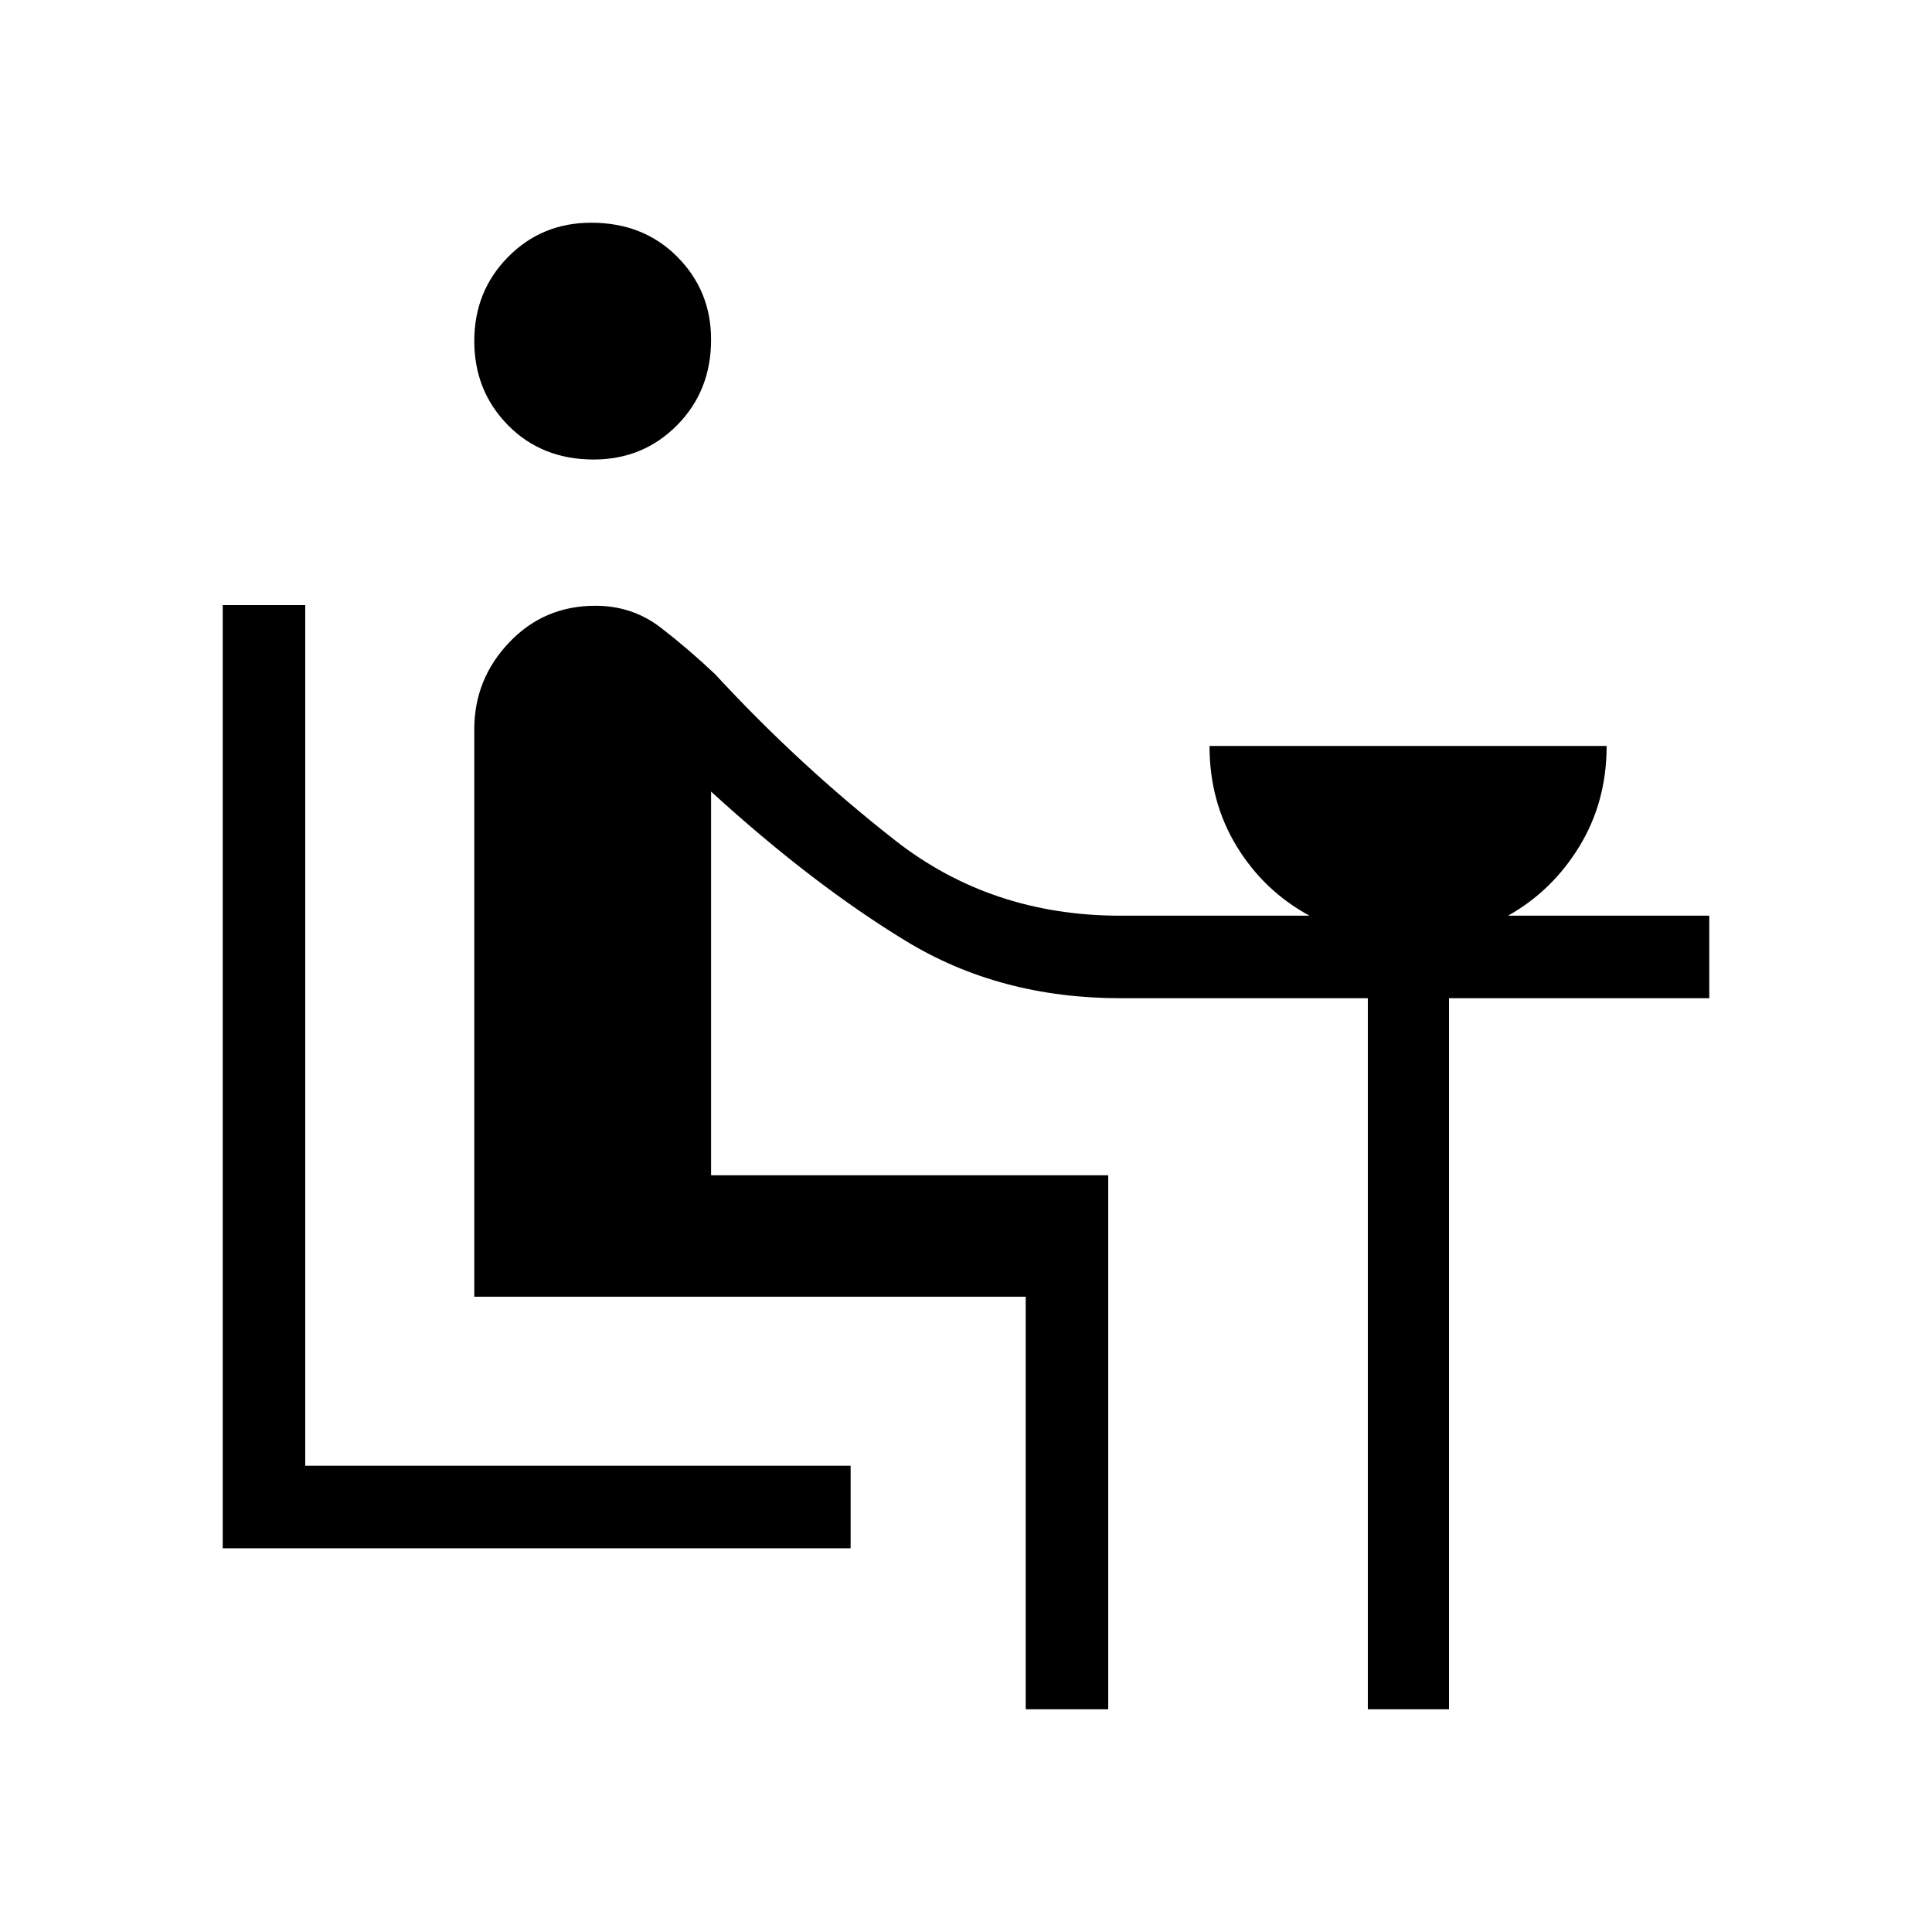 <svg xmlns="http://www.w3.org/2000/svg" height="40" viewBox="0 -960 960 960" width="40"><path d="M110.67-190.67v-468.66h41v427.66h271v41h-312Zm184.33-541q-25.78 0-42.56-17.03-16.77-17.03-16.77-41.83 0-24.8 16.8-41.8 16.8-17 41.28-17 25.92 0 42.75 16.89 16.83 16.9 16.83 41.17 0 25.5-16.89 42.55-16.89 17.05-41.44 17.05Zm214.67 621v-205h-274v-282q0-24.83 17.31-43.08T295.85-659q18.36 0 32.42 10.83 14.06 10.84 27.06 23.17 41.69 45.17 89.47 82.59Q492.58-505 556.67-505h94Q628-517.33 614.5-539.47T601-589.33h197.33q0 27.66-13.5 49.83-13.5 22.17-35.5 34.5h100v41H720v353.33h-40.33V-464h-123q-59.78 0-106.39-28.33-46.61-28.34-96.95-74.34V-376h197.34v265.33h-41Z"/></svg>